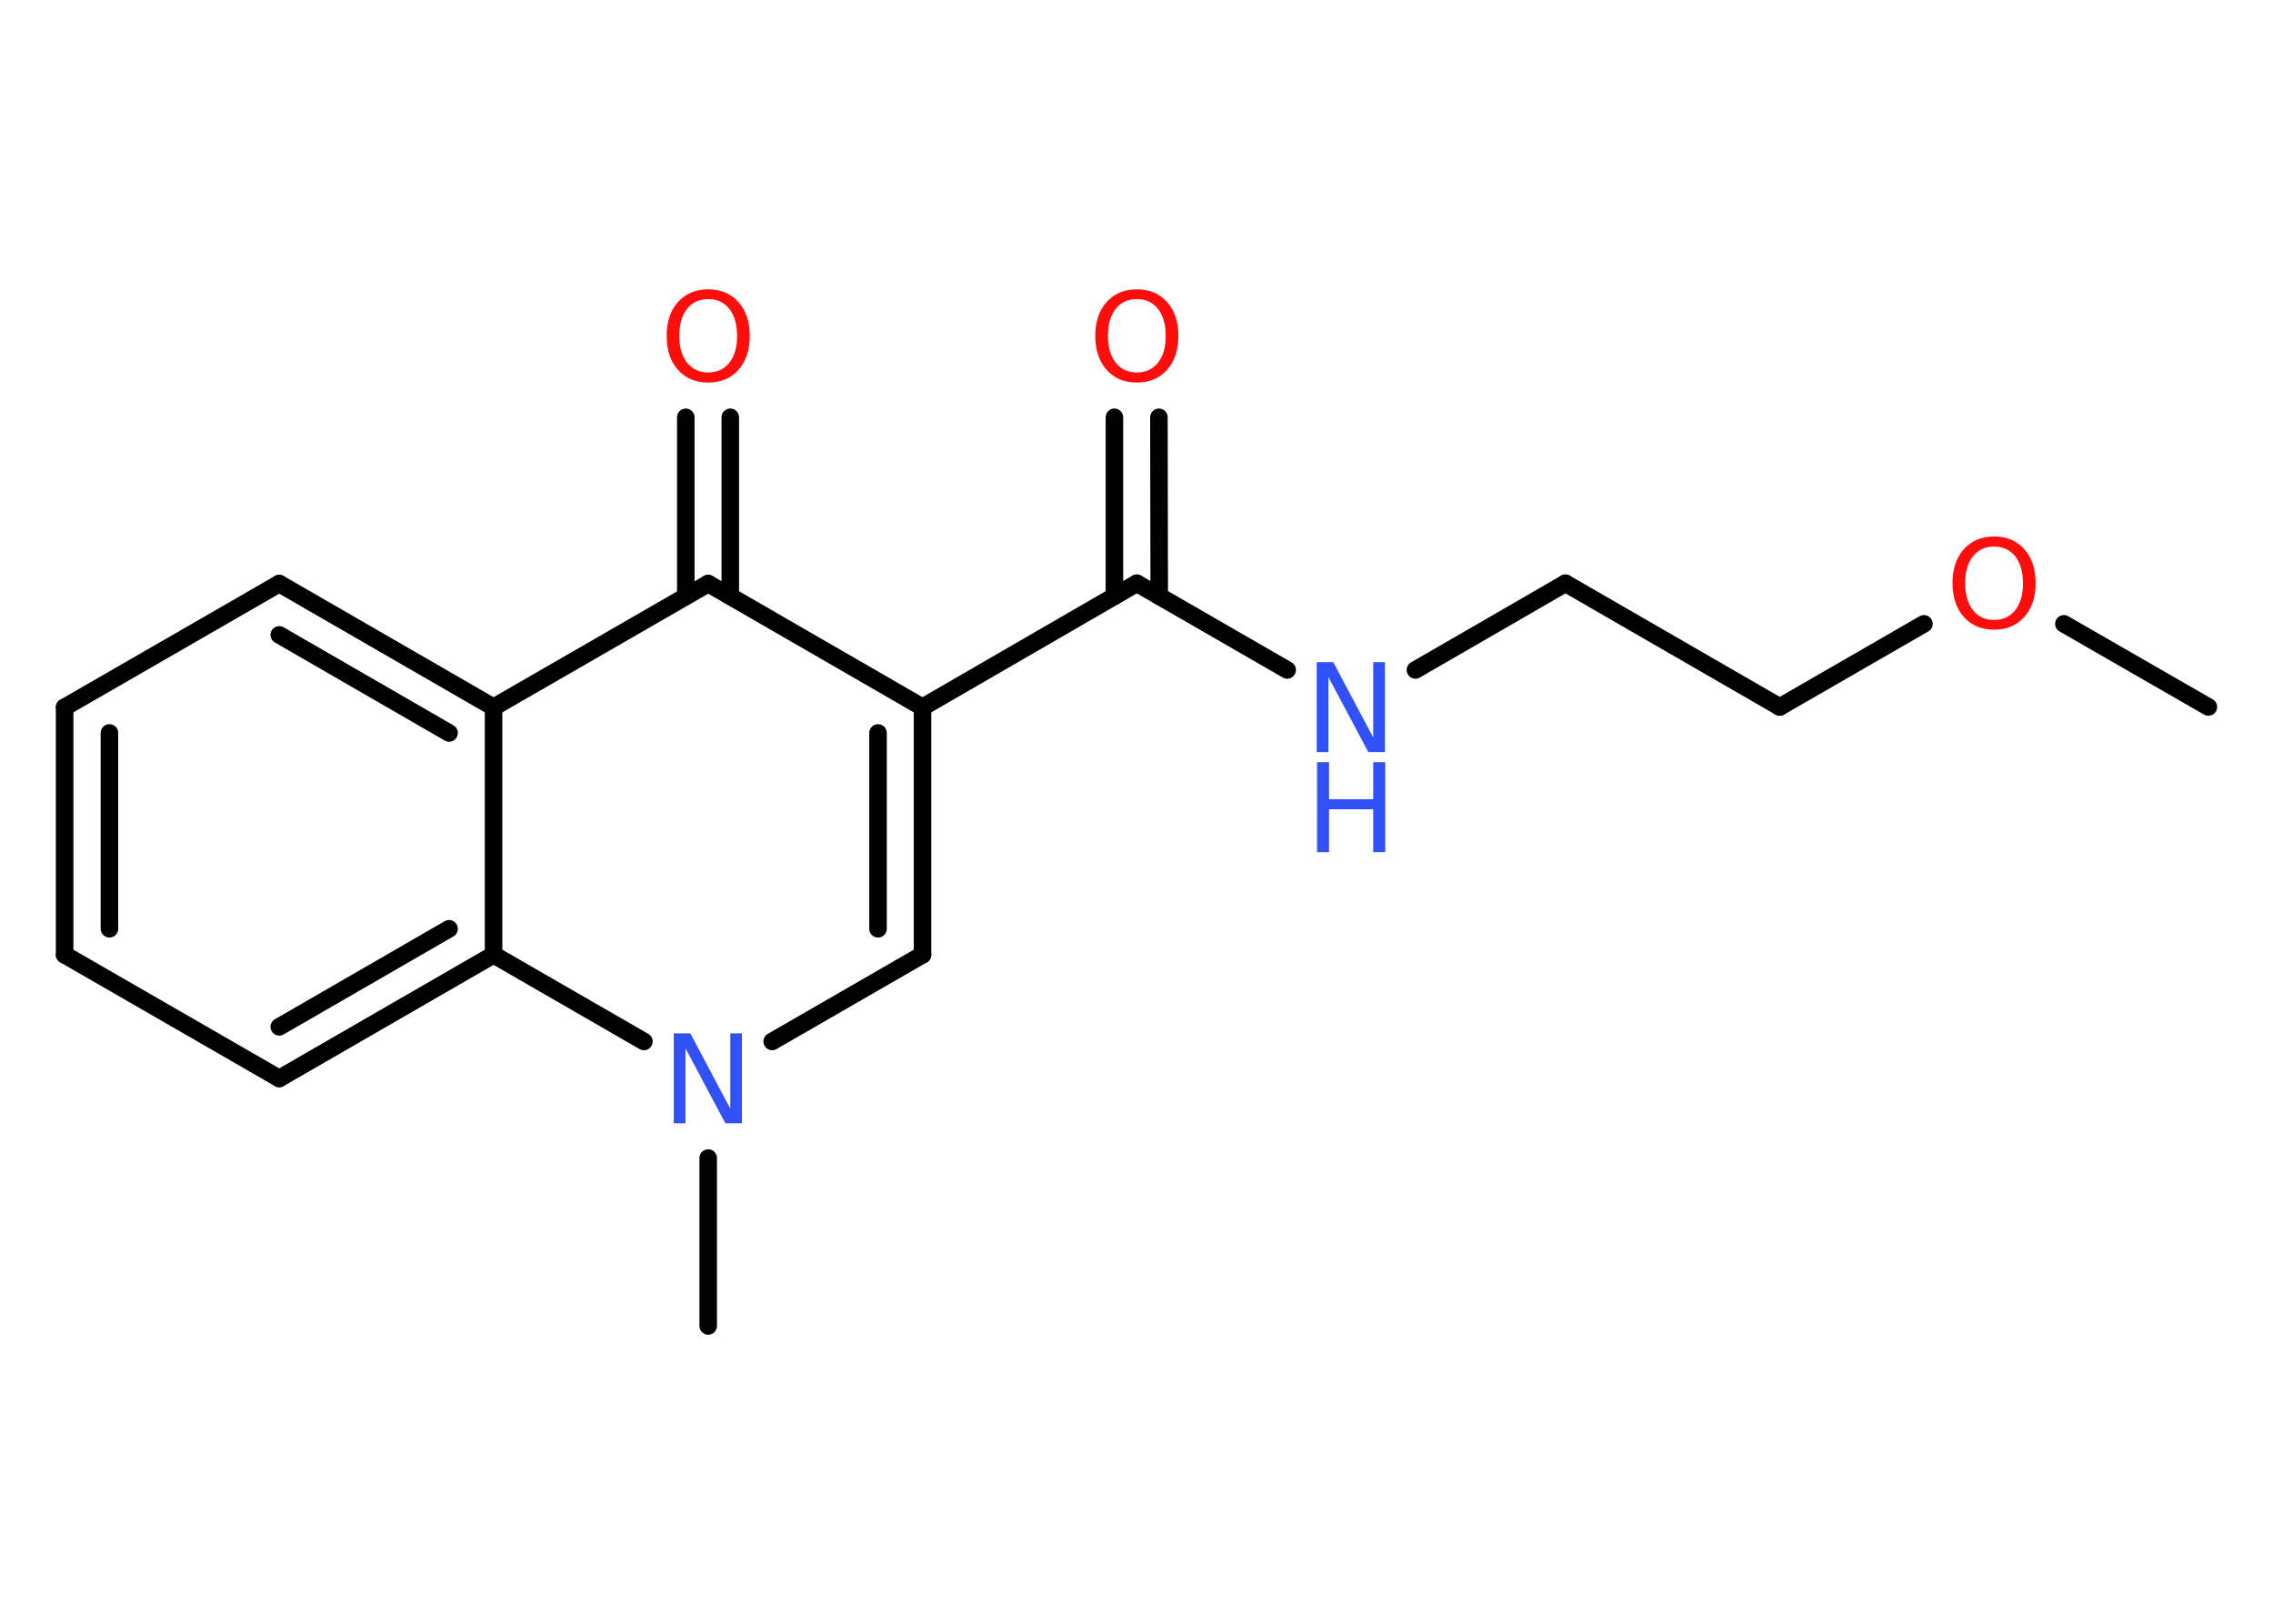 <?xml version='1.0' encoding='UTF-8'?>
<!DOCTYPE svg PUBLIC "-//W3C//DTD SVG 1.1//EN" "http://www.w3.org/Graphics/SVG/1.1/DTD/svg11.dtd">
<svg version='1.2' xmlns='http://www.w3.org/2000/svg' xmlns:xlink='http://www.w3.org/1999/xlink' width='70.0mm' height='50.0mm' viewBox='0 0 70.0 50.0'>
  <desc>Generated by the Chemistry Development Kit (http://github.com/cdk)</desc>
  <g stroke-linecap='round' stroke-linejoin='round' stroke='#000000' stroke-width='.54' fill='#FF0D0D'>
    <rect x='.0' y='.0' width='70.0' height='50.0' fill='#FFFFFF' stroke='none'/>
    <g id='mol1' class='mol'>
      <line id='mol1bnd1' class='bond' x1='68.01' y1='21.77' x2='63.56' y2='19.21'/>
      <line id='mol1bnd2' class='bond' x1='59.25' y1='19.21' x2='54.81' y2='21.77'/>
      <line id='mol1bnd3' class='bond' x1='54.81' y1='21.77' x2='48.21' y2='17.96'/>
      <line id='mol1bnd4' class='bond' x1='48.21' y1='17.96' x2='43.59' y2='20.63'/>
      <line id='mol1bnd5' class='bond' x1='39.64' y1='20.63' x2='35.01' y2='17.96'/>
      <g id='mol1bnd6' class='bond'>
        <line x1='34.32' y1='18.36' x2='34.32' y2='12.85'/>
        <line x1='35.7' y1='18.36' x2='35.69' y2='12.85'/>
      </g>
      <line id='mol1bnd7' class='bond' x1='35.01' y1='17.96' x2='28.41' y2='21.78'/>
      <g id='mol1bnd8' class='bond'>
        <line x1='28.41' y1='29.4' x2='28.41' y2='21.78'/>
        <line x1='27.04' y1='28.6' x2='27.04' y2='22.57'/>
      </g>
      <line id='mol1bnd9' class='bond' x1='28.41' y1='29.4' x2='23.78' y2='32.07'/>
      <line id='mol1bnd10' class='bond' x1='21.81' y1='35.66' x2='21.81' y2='40.83'/>
      <line id='mol1bnd11' class='bond' x1='19.83' y1='32.07' x2='15.2' y2='29.4'/>
      <g id='mol1bnd12' class='bond'>
        <line x1='8.6' y1='33.21' x2='15.2' y2='29.4'/>
        <line x1='8.6' y1='31.62' x2='13.83' y2='28.6'/>
      </g>
      <line id='mol1bnd13' class='bond' x1='8.6' y1='33.21' x2='1.99' y2='29.4'/>
      <g id='mol1bnd14' class='bond'>
        <line x1='1.99' y1='21.78' x2='1.99' y2='29.4'/>
        <line x1='3.37' y1='22.57' x2='3.37' y2='28.6'/>
      </g>
      <line id='mol1bnd15' class='bond' x1='1.99' y1='21.78' x2='8.6' y2='17.97'/>
      <g id='mol1bnd16' class='bond'>
        <line x1='15.2' y1='21.78' x2='8.6' y2='17.97'/>
        <line x1='13.83' y1='22.57' x2='8.6' y2='19.55'/>
      </g>
      <line id='mol1bnd17' class='bond' x1='15.2' y1='29.4' x2='15.2' y2='21.78'/>
      <line id='mol1bnd18' class='bond' x1='15.2' y1='21.78' x2='21.81' y2='17.97'/>
      <line id='mol1bnd19' class='bond' x1='28.41' y1='21.78' x2='21.81' y2='17.97'/>
      <g id='mol1bnd20' class='bond'>
        <line x1='21.12' y1='18.36' x2='21.12' y2='12.85'/>
        <line x1='22.49' y1='18.36' x2='22.49' y2='12.85'/>
      </g>
      <path id='mol1atm2' class='atom' d='M61.41 16.83q-.41 .0 -.65 .3q-.24 .3 -.24 .83q.0 .52 .24 .83q.24 .3 .65 .3q.41 .0 .65 -.3q.24 -.3 .24 -.83q.0 -.52 -.24 -.83q-.24 -.3 -.65 -.3zM61.41 16.52q.58 .0 .93 .39q.35 .39 .35 1.04q.0 .66 -.35 1.05q-.35 .39 -.93 .39q-.58 .0 -.93 -.39q-.35 -.39 -.35 -1.05q.0 -.65 .35 -1.04q.35 -.39 .93 -.39z' stroke='none'/>
      <g id='mol1atm5' class='atom'>
        <path d='M40.56 20.39h.5l1.23 2.32v-2.32h.36v2.77h-.51l-1.23 -2.31v2.31h-.36v-2.77z' stroke='none' fill='#3050F8'/>
        <path d='M40.56 23.47h.37v1.14h1.36v-1.14h.37v2.77h-.37v-1.32h-1.36v1.32h-.37v-2.77z' stroke='none' fill='#3050F8'/>
      </g>
      <path id='mol1atm7' class='atom' d='M35.01 9.21q-.41 .0 -.65 .3q-.24 .3 -.24 .83q.0 .52 .24 .83q.24 .3 .65 .3q.41 .0 .65 -.3q.24 -.3 .24 -.83q.0 -.52 -.24 -.83q-.24 -.3 -.65 -.3zM35.01 8.91q.58 .0 .93 .39q.35 .39 .35 1.04q.0 .66 -.35 1.05q-.35 .39 -.93 .39q-.58 .0 -.93 -.39q-.35 -.39 -.35 -1.05q.0 -.65 .35 -1.04q.35 -.39 .93 -.39z' stroke='none'/>
      <path id='mol1atm10' class='atom' d='M20.76 31.82h.5l1.23 2.32v-2.32h.36v2.77h-.51l-1.23 -2.31v2.31h-.36v-2.77z' stroke='none' fill='#3050F8'/>
      <path id='mol1atm19' class='atom' d='M21.81 9.21q-.41 .0 -.65 .3q-.24 .3 -.24 .83q.0 .52 .24 .83q.24 .3 .65 .3q.41 .0 .65 -.3q.24 -.3 .24 -.83q.0 -.52 -.24 -.83q-.24 -.3 -.65 -.3zM21.81 8.91q.58 .0 .93 .39q.35 .39 .35 1.04q.0 .66 -.35 1.05q-.35 .39 -.93 .39q-.58 .0 -.93 -.39q-.35 -.39 -.35 -1.05q.0 -.65 .35 -1.04q.35 -.39 .93 -.39z' stroke='none'/>
    </g>
  </g>
</svg>
